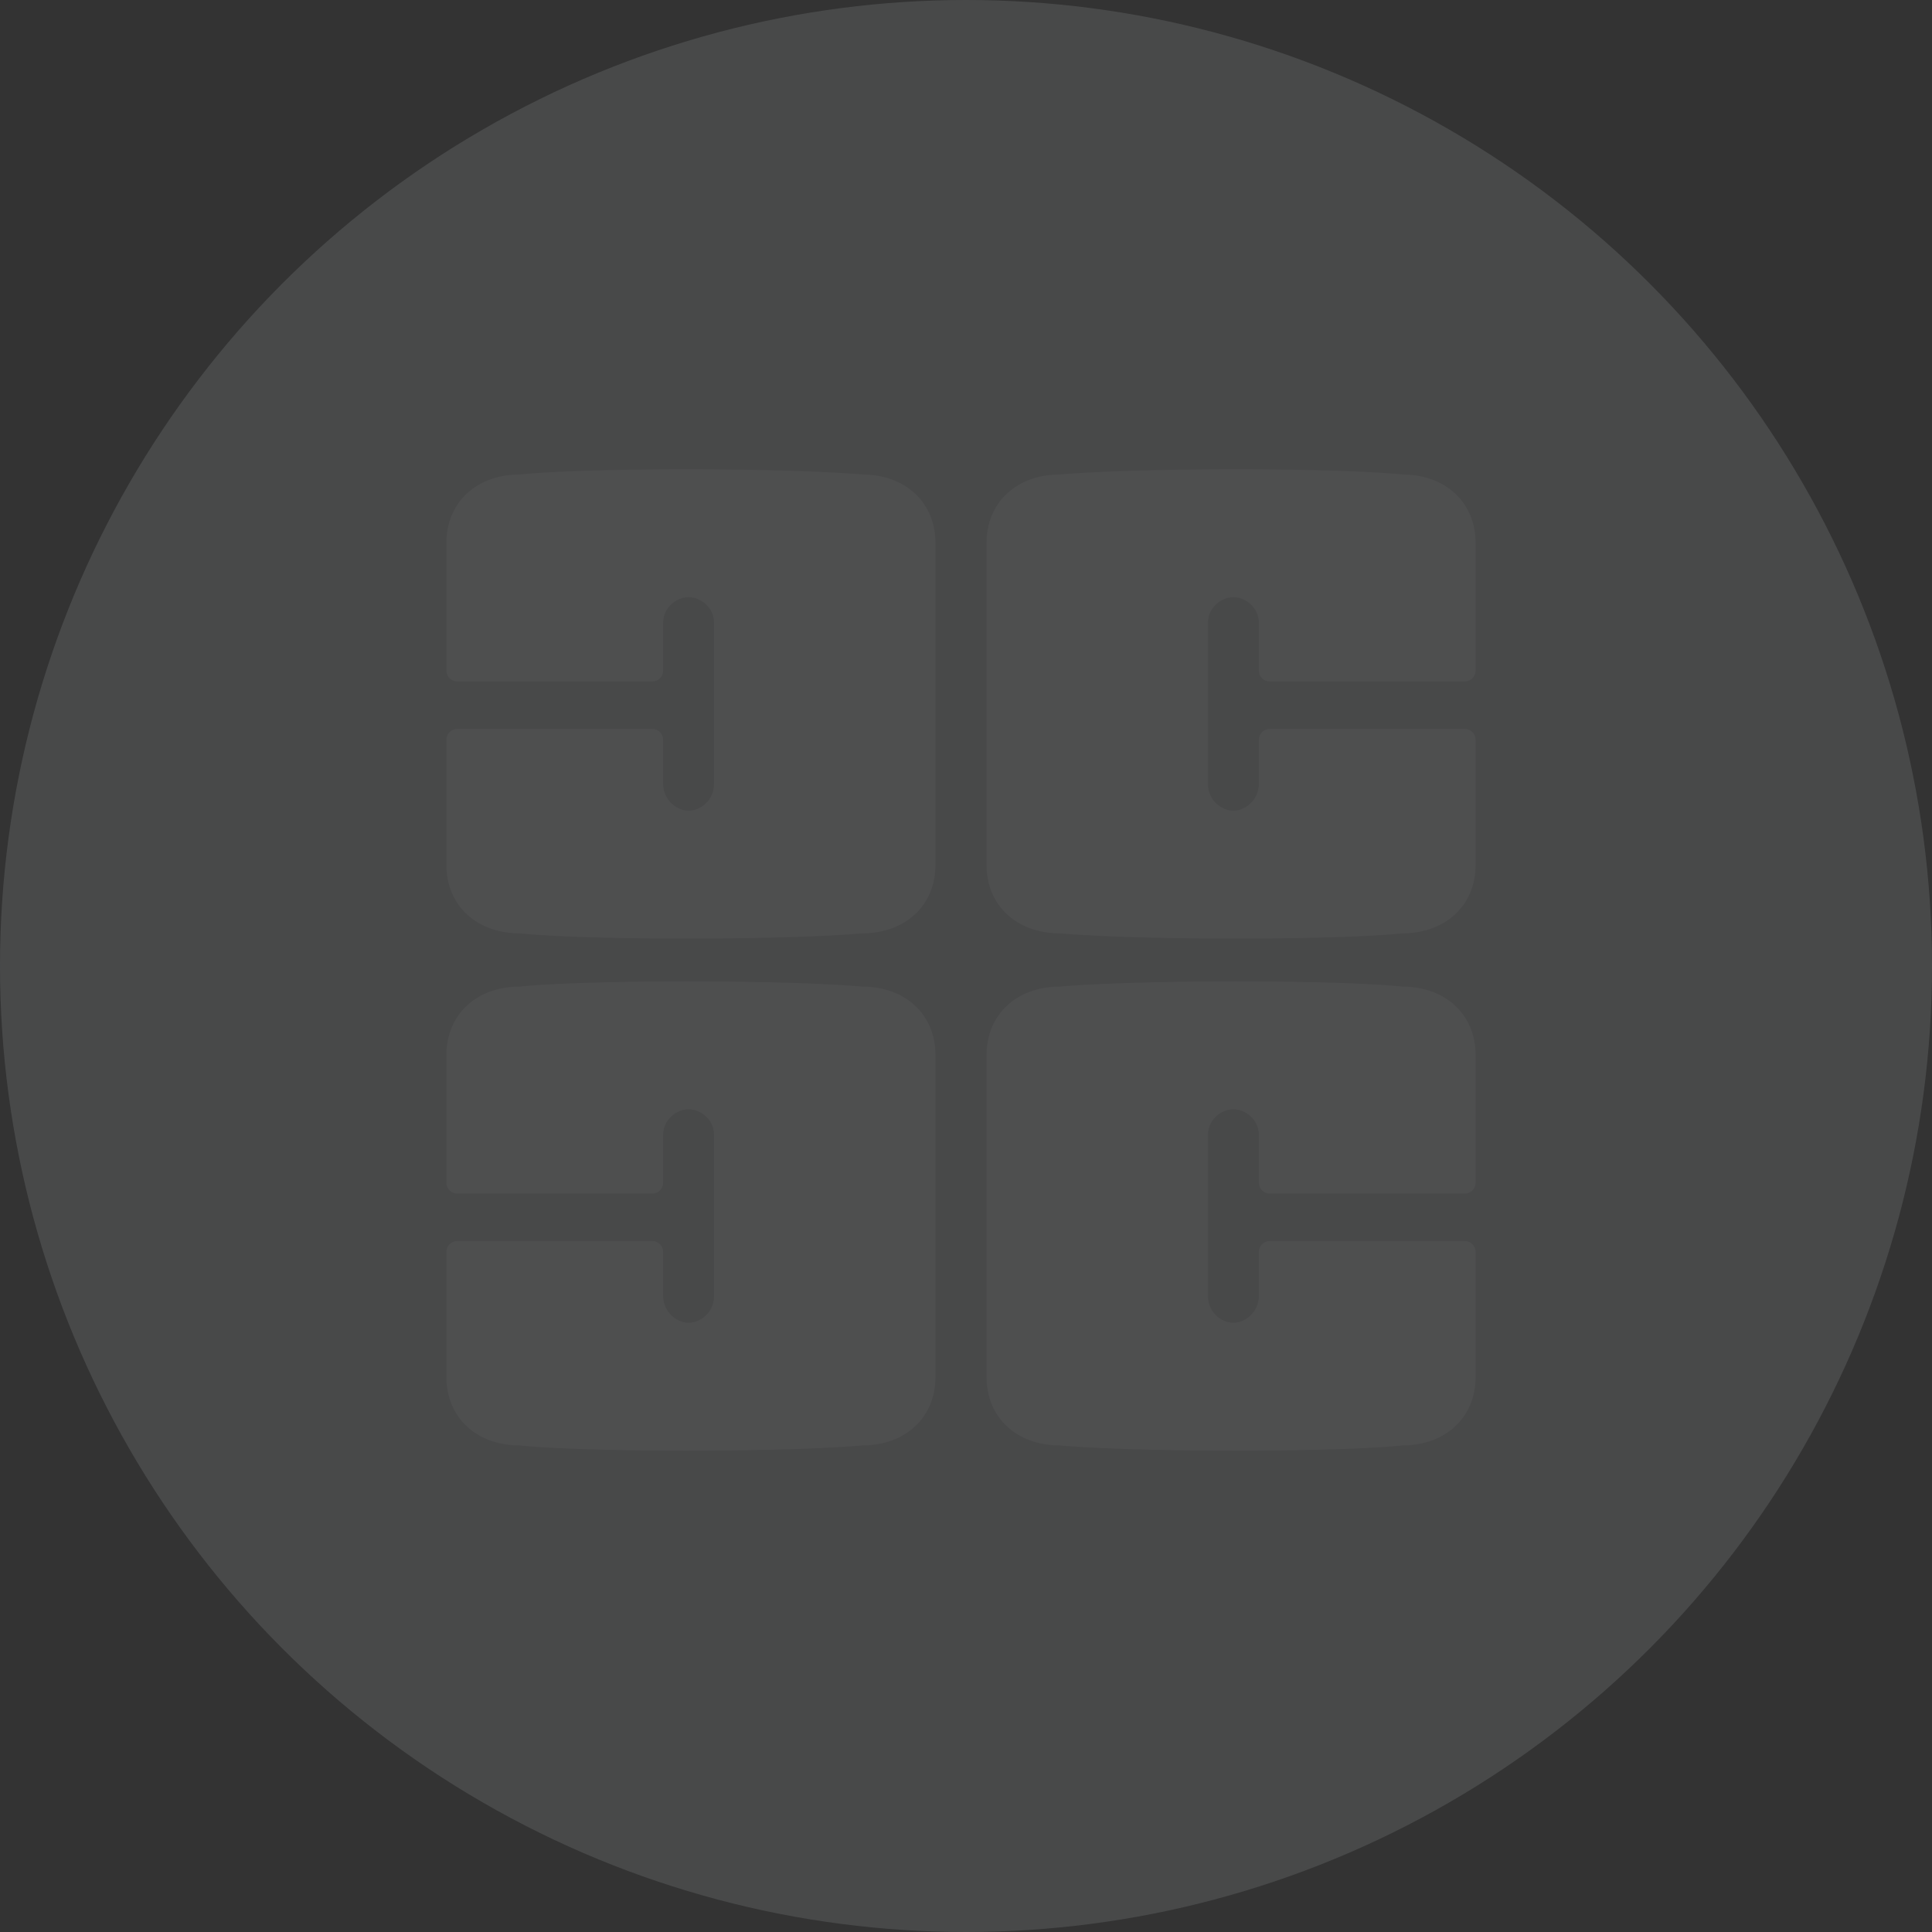 <?xml version="1.0" encoding="UTF-8"?>
<svg id="Capa_2" data-name="Capa 2" xmlns="http://www.w3.org/2000/svg" viewBox="0 0 769 769">
  <rect x="0" y="0" width="769" height="769" fill="#333333" stroke="none"/>
  <defs>
    <style>
      .cls-1 {
        fill: #edeff3;
      }

      .cls-2 {
        fill: #c0c7ca;
      }

      .cls-3 {
        opacity: .15;
      }
    </style>
  </defs>
  <g id="Capa_1-2" data-name="Capa 1">
    <g class="cls-3">
      <circle class="cls-2" cx="384.5" cy="384.5" r="384.5"/>
      <g>
        <path class="cls-1" d="M501.06,266.93v-18.98c0-6.38-5.57-10.25-10.12-10.25s-10.12,3.87-10.12,10.25v64c0,6.8,5.57,10.73,10.12,10.73s10.12-4.14,10.12-10.73v-17.48c0-2.4,1.94-4.33,4.33-4.33h77.63c2.39,0,4.33,1.94,4.33,4.33v49.73c0,16.46-12.3,27.31-29.15,27.31,0,0-16.83,2.08-66.37,2.08s-70.02-2.08-70.02-2.08c-16.84,0-29.15-10.85-29.15-27.31v-128.02c0-16.46,12.3-27.32,29.15-27.32,0,0,20.49-2.07,70.02-2.07s66.37,2.07,66.37,2.07c16.85,0,29.15,10.85,29.15,27.32v50.75c0,2.4-1.94,4.33-4.33,4.33h-77.63c-2.4,0-4.33-1.94-4.33-4.33Z"/>
        <path class="cls-1" d="M501.06,470.76v-18.98c0-6.38-5.57-10.25-10.12-10.25s-10.12,3.87-10.12,10.25v64c0,6.8,5.57,10.73,10.12,10.73s10.12-4.14,10.12-10.73v-17.48c0-2.4,1.94-4.33,4.33-4.33h77.63c2.39,0,4.33,1.94,4.33,4.33v49.73c0,16.46-12.3,27.31-29.15,27.31,0,0-16.83,2.08-66.37,2.08s-70.02-2.08-70.02-2.08c-16.84,0-29.15-10.85-29.15-27.31v-128.02c0-16.46,12.3-27.32,29.15-27.32,0,0,20.49-2.07,70.02-2.07s66.37,2.07,66.37,2.07c16.85,0,29.15,10.85,29.15,27.32v50.75c0,2.4-1.94,4.33-4.33,4.33h-77.63c-2.4,0-4.33-1.94-4.33-4.33Z"/>
        <path class="cls-1" d="M259.63,271.26h-77.63c-2.39,0-4.33-1.94-4.33-4.33v-50.75c0-16.46,12.3-27.32,29.15-27.32,0,0,16.83-2.07,66.37-2.07,49.54,0,70.02,2.07,70.02,2.07,16.84,0,29.15,10.85,29.15,27.32v128.02c0,16.46-12.3,27.31-29.15,27.31,0,0-20.49,2.08-70.02,2.08-49.54,0-66.37-2.08-66.37-2.08-16.85,0-29.15-10.85-29.15-27.31v-49.73c0-2.4,1.94-4.33,4.33-4.33h77.63c2.4,0,4.33,1.94,4.33,4.33v17.48c0,6.59,5.57,10.73,10.12,10.73,4.55,0,10.12-3.93,10.12-10.73v-64c0-6.38-5.57-10.25-10.12-10.25-4.55,0-10.12,3.87-10.12,10.25v18.98c0,2.4-1.94,4.33-4.33,4.33Z"/>
        <path class="cls-1" d="M259.63,475.09h-77.63c-2.39,0-4.33-1.94-4.33-4.33v-50.75c0-16.46,12.3-27.32,29.15-27.32,0,0,16.83-2.07,66.37-2.07,49.54,0,70.02,2.07,70.02,2.07,16.84,0,29.15,10.85,29.15,27.32v128.02c0,16.46-12.3,27.31-29.15,27.31,0,0-20.49,2.08-70.02,2.08-49.54,0-66.37-2.08-66.37-2.08-16.85,0-29.15-10.85-29.15-27.31v-49.73c0-2.4,1.94-4.33,4.33-4.33h77.63c2.4,0,4.33,1.94,4.33,4.33v17.48c0,6.59,5.57,10.73,10.12,10.73,4.55,0,10.12-3.93,10.12-10.73v-64c0-6.38-5.57-10.25-10.12-10.25-4.55,0-10.12,3.87-10.12,10.25v18.98c0,2.4-1.94,4.33-4.33,4.33Z"/>
      </g>
    </g>
  </g>
</svg>